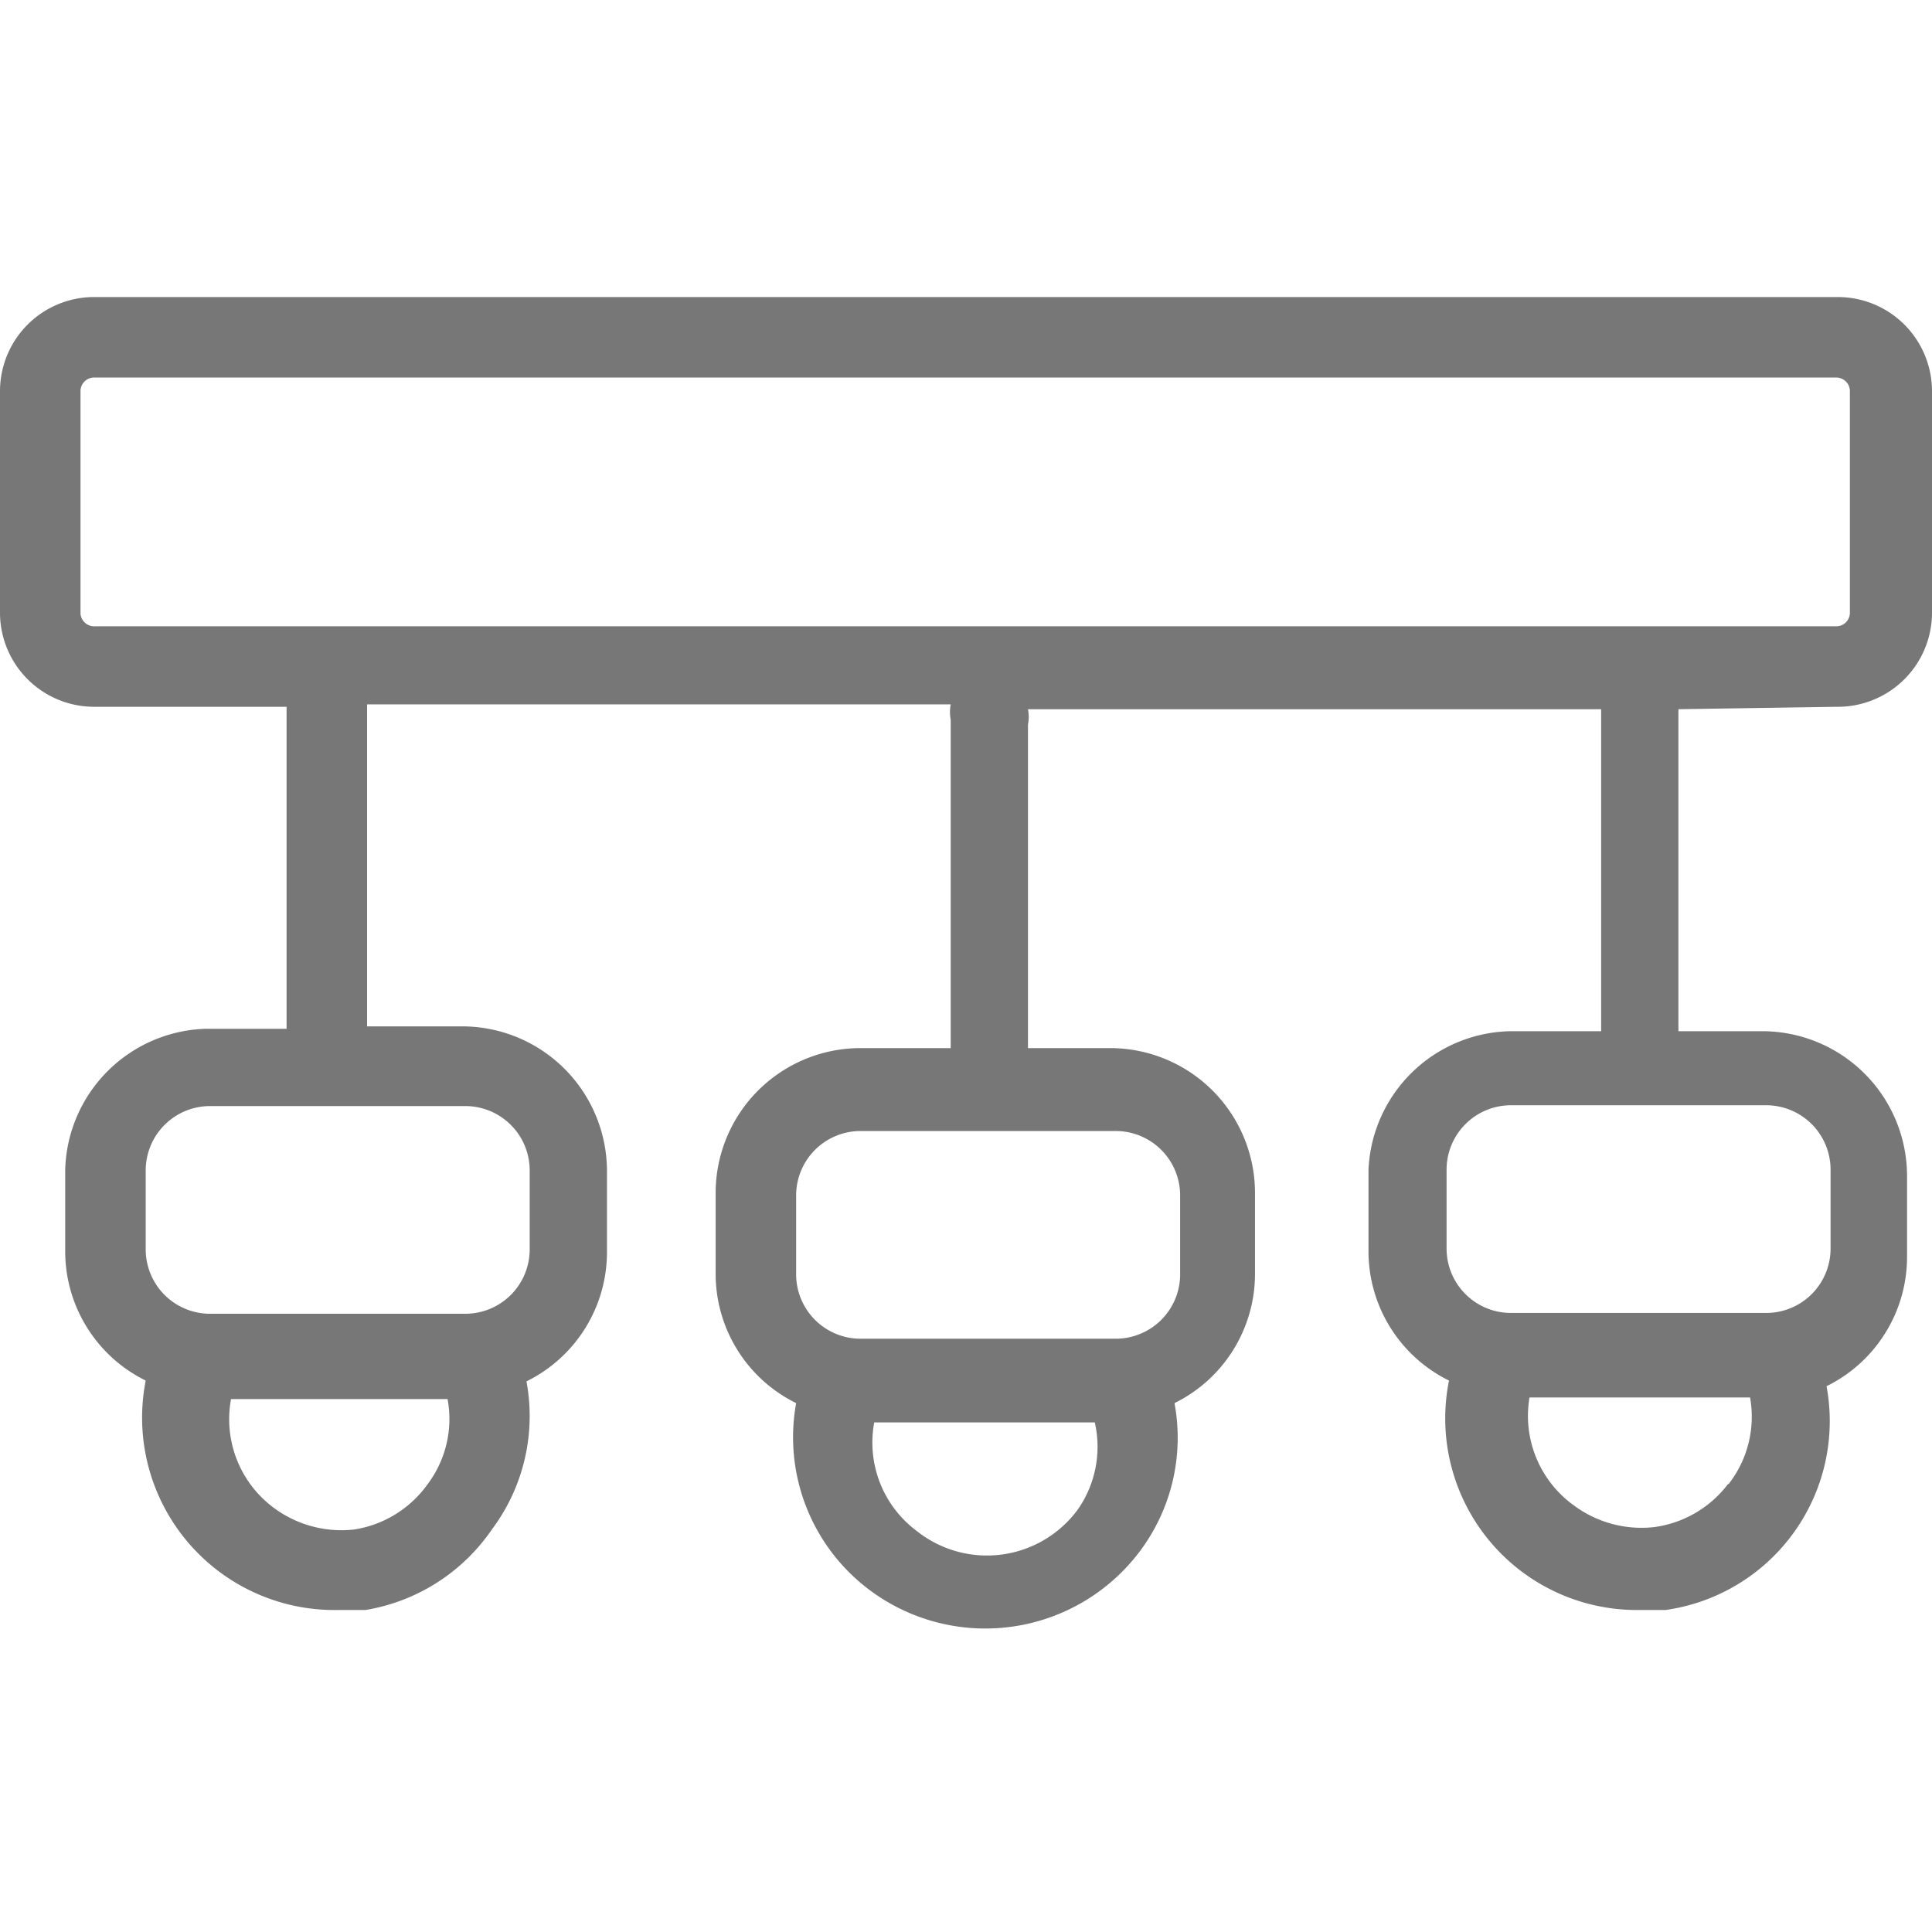 <svg id="Layer_1" data-name="Layer 1" xmlns="http://www.w3.org/2000/svg" viewBox="0 0 24 24"><defs><style>.cls-1{fill:#777;}</style></defs><title>lamp-system</title><path class="cls-1" d="M22.82,8.78A1.17,1.17,0,0,0,24,7.62V4.85a1.17,1.17,0,0,0-1.16-1.16H1.18A1.17,1.17,0,0,0,0,4.85V7.62A1.17,1.17,0,0,0,1.18,8.78H3.56v4h-1A1.8,1.8,0,0,0,.81,14.53v1a1.79,1.79,0,0,0,1,1.62A2.39,2.39,0,0,0,4.2,20l.34,0A2.37,2.37,0,0,0,6.11,19a2.35,2.35,0,0,0,.43-1.84,1.79,1.79,0,0,0,1-1.62v-1a1.8,1.8,0,0,0-1.79-1.79H4.56v-4h7.25a.5.5,0,0,0,0,.19v4.08H10.68a1.8,1.8,0,0,0-1.79,1.79v1a1.79,1.79,0,0,0,1,1.62,2.37,2.37,0,0,0,.91,2.32,2.4,2.4,0,0,0,3.36-.48,2.35,2.35,0,0,0,.43-1.84,1.79,1.79,0,0,0,1-1.62v-1a1.8,1.8,0,0,0-1.79-1.79H12.77V9a.5.5,0,0,0,0-.19h7.12v4H18.76A1.8,1.8,0,0,0,17,14.53v1a1.79,1.79,0,0,0,1,1.62A2.38,2.38,0,0,0,20.35,20l.34,0a2.37,2.37,0,0,0,2-2.78,1.79,1.79,0,0,0,1-1.62v-1a1.8,1.8,0,0,0-1.79-1.79H20.85v-4ZM5.31,18.44A1.38,1.38,0,0,1,4.4,19a1.41,1.41,0,0,1-1-.27,1.37,1.37,0,0,1-.53-1.35H5.56A1.35,1.35,0,0,1,5.31,18.44Zm1.27-3.91v1a.8.8,0,0,1-.79.79H2.6a.8.8,0,0,1-.79-.79v-1a.8.8,0,0,1,.79-.79H5.79A.8.8,0,0,1,6.58,14.53Zm6.81,4.22a1.4,1.4,0,0,1-2,.27,1.37,1.37,0,0,1-.53-1.35h2.74A1.36,1.36,0,0,1,13.39,18.75Zm1.27-3.91v1a.8.8,0,0,1-.79.79H10.68a.8.8,0,0,1-.79-.79v-1a.8.8,0,0,1,.79-.79h3.19A.8.8,0,0,1,14.66,14.85Zm6.81,3.59a1.38,1.38,0,0,1-.92.54,1.41,1.41,0,0,1-1-.27A1.37,1.37,0,0,1,19,17.36h2.74A1.36,1.36,0,0,1,21.47,18.44Zm1.27-3.91v1a.8.8,0,0,1-.79.79H18.76a.8.8,0,0,1-.79-.79v-1a.8.8,0,0,1,.79-.79h3.19A.8.8,0,0,1,22.74,14.53ZM1,7.62V4.85a.17.17,0,0,1,.16-.16H22.82a.17.17,0,0,1,.16.16V7.62a.17.17,0,0,1-.16.16H1.18A.17.17,0,0,1,1,7.62Z"/></svg>